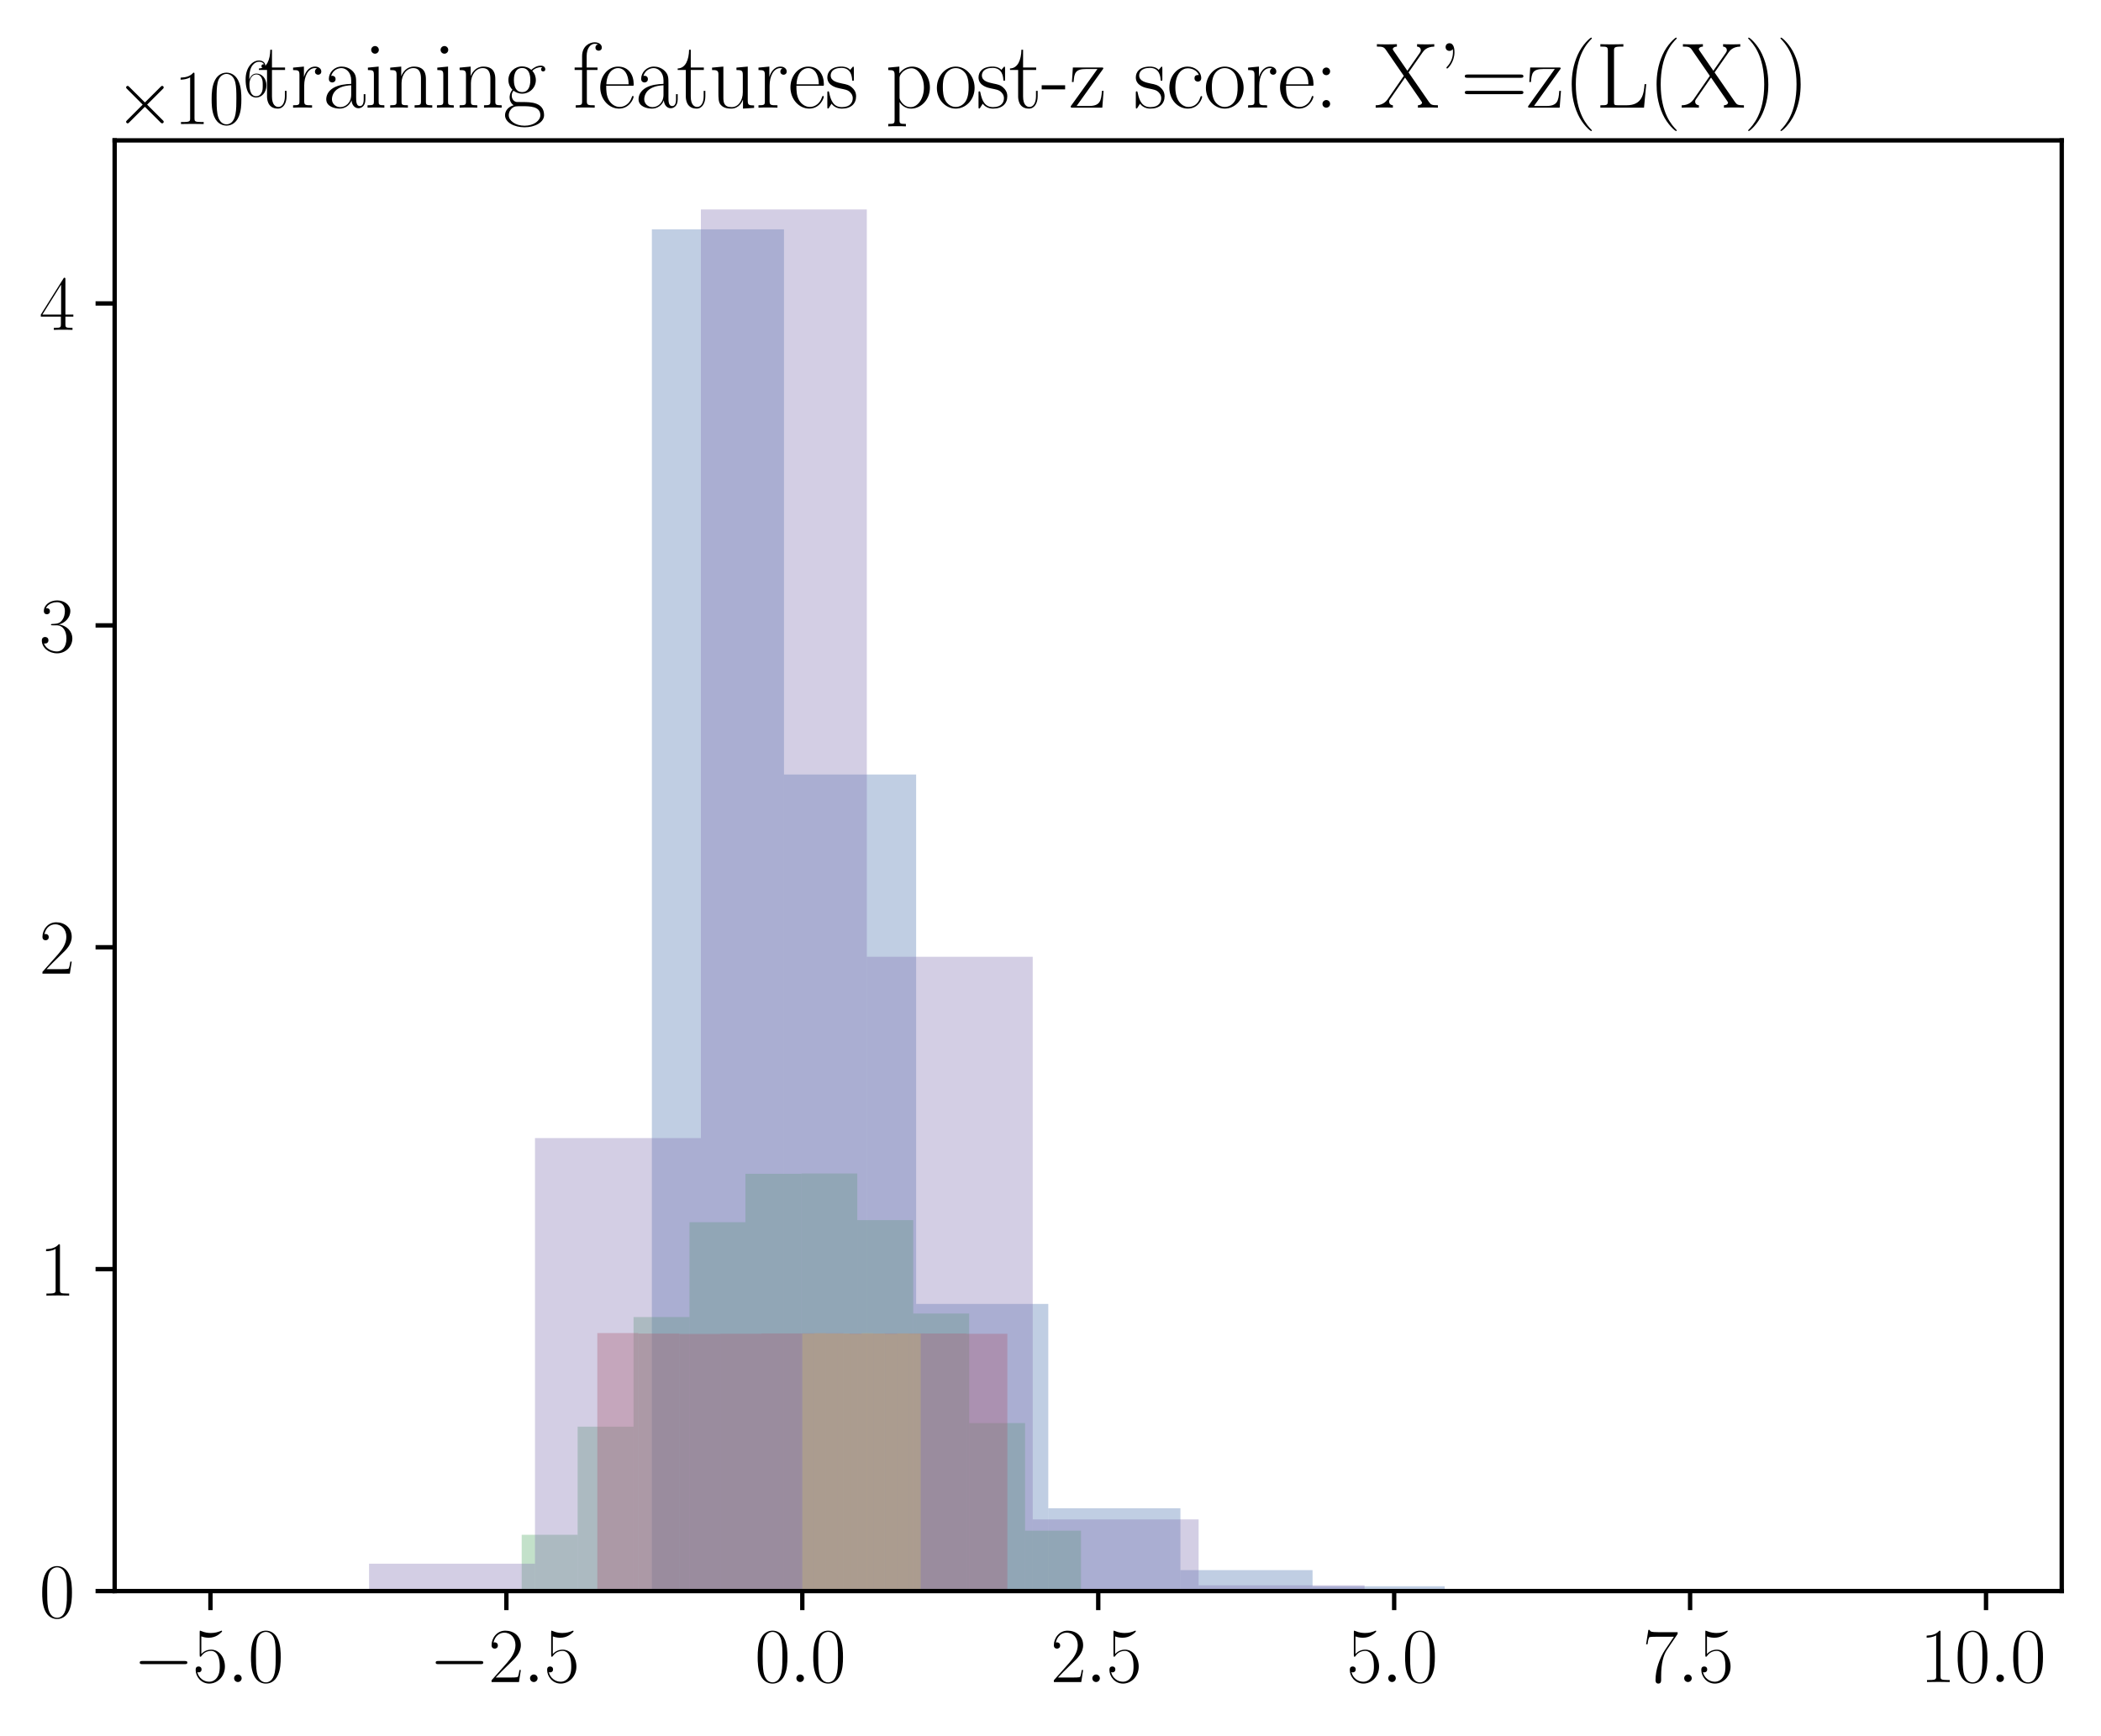 <?xml version="1.0" encoding="utf-8" standalone="no"?>
<!DOCTYPE svg PUBLIC "-//W3C//DTD SVG 1.1//EN"
  "http://www.w3.org/Graphics/SVG/1.1/DTD/svg11.dtd">
<svg xmlns:xlink="http://www.w3.org/1999/xlink" width="385.348pt" height="318.463pt" viewBox="0 0 385.348 318.463" xmlns="http://www.w3.org/2000/svg" version="1.1">
 <defs>
  <style type="text/css">*{stroke-linejoin: round; stroke-linecap: butt}</style>
 </defs>
 <g id="figure_1">
  <g id="patch_1">
   <path d="M 0 318.463 
L 385.348 318.463 
L 385.348 0 
L 0 0 
z
" style="fill: #ffffff"/>
  </g>
  <g id="axes_1">
   <g id="patch_2">
    <path d="M 21.028 291.865 
L 378.148 291.865 
L 378.148 25.753 
L 21.028 25.753 
z
" style="fill: #ffffff"/>
   </g>
   <g id="patch_3">
    <path d="M 119.56 291.865 
L 143.795 291.865 
L 143.795 42.072 
L 119.56 42.072 
z
" clip-path="url(#p5a59cc4b74)" style="fill: #4c72b0; opacity: 0.35"/>
   </g>
   <g id="patch_4">
    <path d="M 143.795 291.865 
L 168.031 291.865 
L 168.031 142.072 
L 143.795 142.072 
z
" clip-path="url(#p5a59cc4b74)" style="fill: #4c72b0; opacity: 0.35"/>
   </g>
   <g id="patch_5">
    <path d="M 168.031 291.865 
L 192.267 291.865 
L 192.267 239.193 
L 168.031 239.193 
z
" clip-path="url(#p5a59cc4b74)" style="fill: #4c72b0; opacity: 0.35"/>
   </g>
   <g id="patch_6">
    <path d="M 192.267 291.865 
L 216.502 291.865 
L 216.502 276.684 
L 192.267 276.684 
z
" clip-path="url(#p5a59cc4b74)" style="fill: #4c72b0; opacity: 0.35"/>
   </g>
   <g id="patch_7">
    <path d="M 216.502 291.865 
L 240.738 291.865 
L 240.738 288.029 
L 216.502 288.029 
z
" clip-path="url(#p5a59cc4b74)" style="fill: #4c72b0; opacity: 0.35"/>
   </g>
   <g id="patch_8">
    <path d="M 240.738 291.865 
L 264.973 291.865 
L 264.973 290.988 
L 240.738 290.988 
z
" clip-path="url(#p5a59cc4b74)" style="fill: #4c72b0; opacity: 0.35"/>
   </g>
   <g id="patch_9">
    <path d="M 264.973 291.865 
L 289.209 291.865 
L 289.209 291.67 
L 264.973 291.67 
z
" clip-path="url(#p5a59cc4b74)" style="fill: #4c72b0; opacity: 0.35"/>
   </g>
   <g id="patch_10">
    <path d="M 289.209 291.865 
L 313.445 291.865 
L 313.445 291.827 
L 289.209 291.827 
z
" clip-path="url(#p5a59cc4b74)" style="fill: #4c72b0; opacity: 0.35"/>
   </g>
   <g id="patch_11">
    <path d="M 313.445 291.865 
L 337.68 291.865 
L 337.68 291.858 
L 313.445 291.858 
z
" clip-path="url(#p5a59cc4b74)" style="fill: #4c72b0; opacity: 0.35"/>
   </g>
   <g id="patch_12">
    <path d="M 337.68 291.865 
L 361.916 291.865 
L 361.916 291.864 
L 337.68 291.864 
z
" clip-path="url(#p5a59cc4b74)" style="fill: #4c72b0; opacity: 0.35"/>
   </g>
   <g id="patch_13">
    <path d="M 95.685 291.865 
L 105.943 291.865 
L 105.943 281.54 
L 95.685 281.54 
z
" clip-path="url(#p5a59cc4b74)" style="fill: #55a868; opacity: 0.35"/>
   </g>
   <g id="patch_14">
    <path d="M 105.943 291.865 
L 116.202 291.865 
L 116.202 261.707 
L 105.943 261.707 
z
" clip-path="url(#p5a59cc4b74)" style="fill: #55a868; opacity: 0.35"/>
   </g>
   <g id="patch_15">
    <path d="M 116.202 291.865 
L 126.461 291.865 
L 126.461 241.597 
L 116.202 241.597 
z
" clip-path="url(#p5a59cc4b74)" style="fill: #55a868; opacity: 0.35"/>
   </g>
   <g id="patch_16">
    <path d="M 126.461 291.865 
L 136.719 291.865 
L 136.719 224.205 
L 126.461 224.205 
z
" clip-path="url(#p5a59cc4b74)" style="fill: #55a868; opacity: 0.35"/>
   </g>
   <g id="patch_17">
    <path d="M 136.719 291.865 
L 146.978 291.865 
L 146.978 215.318 
L 136.719 215.318 
z
" clip-path="url(#p5a59cc4b74)" style="fill: #55a868; opacity: 0.35"/>
   </g>
   <g id="patch_18">
    <path d="M 146.978 291.865 
L 157.236 291.865 
L 157.236 215.27 
L 146.978 215.27 
z
" clip-path="url(#p5a59cc4b74)" style="fill: #55a868; opacity: 0.35"/>
   </g>
   <g id="patch_19">
    <path d="M 157.236 291.865 
L 167.495 291.865 
L 167.495 223.821 
L 157.236 223.821 
z
" clip-path="url(#p5a59cc4b74)" style="fill: #55a868; opacity: 0.35"/>
   </g>
   <g id="patch_20">
    <path d="M 167.495 291.865 
L 177.753 291.865 
L 177.753 240.954 
L 167.495 240.954 
z
" clip-path="url(#p5a59cc4b74)" style="fill: #55a868; opacity: 0.35"/>
   </g>
   <g id="patch_21">
    <path d="M 177.753 291.865 
L 188.012 291.865 
L 188.012 261.052 
L 177.753 261.052 
z
" clip-path="url(#p5a59cc4b74)" style="fill: #55a868; opacity: 0.35"/>
   </g>
   <g id="patch_22">
    <path d="M 188.012 291.865 
L 198.27 291.865 
L 198.27 280.792 
L 188.012 280.792 
z
" clip-path="url(#p5a59cc4b74)" style="fill: #55a868; opacity: 0.35"/>
   </g>
   <g id="patch_23">
    <path d="M 109.554 291.865 
L 117.074 291.865 
L 117.074 244.539 
L 109.554 244.539 
z
" clip-path="url(#p5a59cc4b74)" style="fill: #c44e52; opacity: 0.35"/>
   </g>
   <g id="patch_24">
    <path d="M 117.074 291.865 
L 124.595 291.865 
L 124.595 244.629 
L 117.074 244.629 
z
" clip-path="url(#p5a59cc4b74)" style="fill: #c44e52; opacity: 0.35"/>
   </g>
   <g id="patch_25">
    <path d="M 124.595 291.865 
L 132.116 291.865 
L 132.116 244.698 
L 124.595 244.698 
z
" clip-path="url(#p5a59cc4b74)" style="fill: #c44e52; opacity: 0.35"/>
   </g>
   <g id="patch_26">
    <path d="M 132.116 291.865 
L 139.637 291.865 
L 139.637 244.658 
L 132.116 244.658 
z
" clip-path="url(#p5a59cc4b74)" style="fill: #c44e52; opacity: 0.35"/>
   </g>
   <g id="patch_27">
    <path d="M 139.637 291.865 
L 147.157 291.865 
L 147.157 244.61 
L 139.637 244.61 
z
" clip-path="url(#p5a59cc4b74)" style="fill: #c44e52; opacity: 0.35"/>
   </g>
   <g id="patch_28">
    <path d="M 147.157 291.865 
L 154.678 291.865 
L 154.678 244.591 
L 147.157 244.591 
z
" clip-path="url(#p5a59cc4b74)" style="fill: #c44e52; opacity: 0.35"/>
   </g>
   <g id="patch_29">
    <path d="M 154.678 291.865 
L 162.199 291.865 
L 162.199 244.626 
L 154.678 244.626 
z
" clip-path="url(#p5a59cc4b74)" style="fill: #c44e52; opacity: 0.35"/>
   </g>
   <g id="patch_30">
    <path d="M 162.199 291.865 
L 169.719 291.865 
L 169.719 244.613 
L 162.199 244.613 
z
" clip-path="url(#p5a59cc4b74)" style="fill: #c44e52; opacity: 0.35"/>
   </g>
   <g id="patch_31">
    <path d="M 169.719 291.865 
L 177.24 291.865 
L 177.24 244.622 
L 169.719 244.622 
z
" clip-path="url(#p5a59cc4b74)" style="fill: #c44e52; opacity: 0.35"/>
   </g>
   <g id="patch_32">
    <path d="M 177.24 291.865 
L 184.761 291.865 
L 184.761 244.67 
L 177.24 244.67 
z
" clip-path="url(#p5a59cc4b74)" style="fill: #c44e52; opacity: 0.35"/>
   </g>
   <g id="patch_33">
    <path d="M 37.261 291.865 
L 67.692 291.865 
L 67.692 291.702 
L 37.261 291.702 
z
" clip-path="url(#p5a59cc4b74)" style="fill: #8172b2; opacity: 0.35"/>
   </g>
   <g id="patch_34">
    <path d="M 67.692 291.865 
L 98.122 291.865 
L 98.122 286.842 
L 67.692 286.842 
z
" clip-path="url(#p5a59cc4b74)" style="fill: #8172b2; opacity: 0.35"/>
   </g>
   <g id="patch_35">
    <path d="M 98.122 291.865 
L 128.552 291.865 
L 128.552 208.77 
L 98.122 208.77 
z
" clip-path="url(#p5a59cc4b74)" style="fill: #8172b2; opacity: 0.35"/>
   </g>
   <g id="patch_36">
    <path d="M 128.552 291.865 
L 158.983 291.865 
L 158.983 38.425 
L 128.552 38.425 
z
" clip-path="url(#p5a59cc4b74)" style="fill: #8172b2; opacity: 0.35"/>
   </g>
   <g id="patch_37">
    <path d="M 158.983 291.865 
L 189.413 291.865 
L 189.413 175.512 
L 158.983 175.512 
z
" clip-path="url(#p5a59cc4b74)" style="fill: #8172b2; opacity: 0.35"/>
   </g>
   <g id="patch_38">
    <path d="M 189.413 291.865 
L 219.843 291.865 
L 219.843 278.718 
L 189.413 278.718 
z
" clip-path="url(#p5a59cc4b74)" style="fill: #8172b2; opacity: 0.35"/>
   </g>
   <g id="patch_39">
    <path d="M 219.843 291.865 
L 250.274 291.865 
L 250.274 290.805 
L 219.843 290.805 
z
" clip-path="url(#p5a59cc4b74)" style="fill: #8172b2; opacity: 0.35"/>
   </g>
   <g id="patch_40">
    <path d="M 250.274 291.865 
L 280.704 291.865 
L 280.704 291.765 
L 250.274 291.765 
z
" clip-path="url(#p5a59cc4b74)" style="fill: #8172b2; opacity: 0.35"/>
   </g>
   <g id="patch_41">
    <path d="M 280.704 291.865 
L 311.134 291.865 
L 311.134 291.855 
L 280.704 291.855 
z
" clip-path="url(#p5a59cc4b74)" style="fill: #8172b2; opacity: 0.35"/>
   </g>
   <g id="patch_42">
    <path d="M 311.134 291.865 
L 341.565 291.865 
L 341.565 291.863 
L 311.134 291.863 
z
" clip-path="url(#p5a59cc4b74)" style="fill: #8172b2; opacity: 0.35"/>
   </g>
   <g id="patch_43">
    <path d="M 147.153 291.865 
L 149.324 291.865 
L 149.324 244.647 
L 147.153 244.647 
z
" clip-path="url(#p5a59cc4b74)" style="fill: #ccb974; opacity: 0.35"/>
   </g>
   <g id="patch_44">
    <path d="M 149.324 291.865 
L 151.495 291.865 
L 151.495 244.562 
L 149.324 244.562 
z
" clip-path="url(#p5a59cc4b74)" style="fill: #ccb974; opacity: 0.35"/>
   </g>
   <g id="patch_45">
    <path d="M 151.495 291.865 
L 153.666 291.865 
L 153.666 244.612 
L 151.495 244.612 
z
" clip-path="url(#p5a59cc4b74)" style="fill: #ccb974; opacity: 0.35"/>
   </g>
   <g id="patch_46">
    <path d="M 153.666 291.865 
L 155.837 291.865 
L 155.837 244.613 
L 153.666 244.613 
z
" clip-path="url(#p5a59cc4b74)" style="fill: #ccb974; opacity: 0.35"/>
   </g>
   <g id="patch_47">
    <path d="M 155.837 291.865 
L 158.008 291.865 
L 158.008 244.688 
L 155.837 244.688 
z
" clip-path="url(#p5a59cc4b74)" style="fill: #ccb974; opacity: 0.35"/>
   </g>
   <g id="patch_48">
    <path d="M 158.008 291.865 
L 160.179 291.865 
L 160.179 244.559 
L 158.008 244.559 
z
" clip-path="url(#p5a59cc4b74)" style="fill: #ccb974; opacity: 0.35"/>
   </g>
   <g id="patch_49">
    <path d="M 160.179 291.865 
L 162.35 291.865 
L 162.35 244.625 
L 160.179 244.625 
z
" clip-path="url(#p5a59cc4b74)" style="fill: #ccb974; opacity: 0.35"/>
   </g>
   <g id="patch_50">
    <path d="M 162.35 291.865 
L 164.521 291.865 
L 164.521 244.692 
L 162.35 244.692 
z
" clip-path="url(#p5a59cc4b74)" style="fill: #ccb974; opacity: 0.35"/>
   </g>
   <g id="patch_51">
    <path d="M 164.521 291.865 
L 166.692 291.865 
L 166.692 244.609 
L 164.521 244.609 
z
" clip-path="url(#p5a59cc4b74)" style="fill: #ccb974; opacity: 0.35"/>
   </g>
   <g id="patch_52">
    <path d="M 166.692 291.865 
L 168.863 291.865 
L 168.863 244.649 
L 166.692 244.649 
z
" clip-path="url(#p5a59cc4b74)" style="fill: #ccb974; opacity: 0.35"/>
   </g>
   <g id="matplotlib.axis_1">
    <g id="xtick_1">
     <g id="line2d_1">
      <defs>
       <path id="ma5ed106269" d="M 0 0 
L 0 3.5 
" style="stroke: #000000; stroke-width: 0.8"/>
      </defs>
      <g>
       <use xlink:href="#ma5ed106269" x="38.599" y="291.865" style="stroke: #000000; stroke-width: 0.8"/>
      </g>
     </g>
     <g id="text_1">
      <!-- $\mathdefault{−5.0}$ -->
      <g transform="translate(24.449 308.551)scale(0.14 -0.14)">
       <defs>
        <path id="CMSY10-0" d="M 4218 1472 
C 4326 1472 4442 1472 4442 1600 
C 4442 1728 4326 1728 4218 1728 
L 755 1728 
C 646 1728 531 1728 531 1600 
C 531 1472 646 1472 755 1472 
L 4218 1472 
z
" transform="scale(0.016)"/>
        <path id="CMR17-35" d="M 730 3750 
C 794 3724 1056 3641 1325 3641 
C 1920 3641 2246 3961 2432 4140 
C 2432 4191 2432 4224 2394 4224 
C 2387 4224 2374 4224 2323 4198 
C 2099 4102 1837 4032 1517 4032 
C 1325 4032 1037 4055 723 4191 
C 653 4224 640 4224 634 4224 
C 602 4224 595 4217 595 4090 
L 595 2231 
C 595 2113 595 2080 659 2080 
C 691 2080 704 2093 736 2139 
C 941 2435 1222 2560 1542 2560 
C 1766 2560 2246 2415 2246 1293 
C 2246 1087 2246 716 2054 422 
C 1894 159 1645 25 1370 25 
C 947 25 518 319 403 812 
C 429 806 480 793 506 793 
C 589 793 749 838 749 1036 
C 749 1209 627 1280 506 1280 
C 358 1280 262 1190 262 1011 
C 262 454 704 -128 1382 -128 
C 2042 -128 2669 441 2669 1267 
C 2669 2054 2170 2662 1549 2662 
C 1222 2662 947 2540 730 2304 
L 730 3750 
z
" transform="scale(0.016)"/>
        <path id="CMMI12-3a" d="M 1178 307 
C 1178 492 1024 620 870 620 
C 685 620 557 467 557 313 
C 557 128 710 0 864 0 
C 1050 0 1178 153 1178 307 
z
" transform="scale(0.016)"/>
        <path id="CMR17-30" d="M 2688 2038 
C 2688 2430 2682 3099 2413 3613 
C 2176 4063 1798 4224 1466 4224 
C 1158 4224 768 4082 525 3620 
C 269 3137 243 2539 243 2038 
C 243 1671 250 1112 448 623 
C 723 -39 1216 -128 1466 -128 
C 1760 -128 2208 -7 2470 604 
C 2662 1048 2688 1568 2688 2038 
z
M 1466 -26 
C 1056 -26 813 328 723 816 
C 653 1196 653 1749 653 2109 
C 653 2604 653 3015 736 3407 
C 858 3954 1216 4121 1466 4121 
C 1728 4121 2067 3947 2189 3420 
C 2272 3054 2278 2623 2278 2109 
C 2278 1691 2278 1176 2202 797 
C 2067 96 1690 -26 1466 -26 
z
" transform="scale(0.016)"/>
       </defs>
       <use xlink:href="#CMSY10-0" transform="scale(0.996)"/>
       <use xlink:href="#CMR17-35" transform="translate(77.487 0)scale(0.996)"/>
       <use xlink:href="#CMMI12-3a" transform="translate(123.178 0)scale(0.996)"/>
       <use xlink:href="#CMR17-30" transform="translate(150.275 0)scale(0.996)"/>
      </g>
     </g>
    </g>
    <g id="xtick_2">
     <g id="line2d_2">
      <g>
       <use xlink:href="#ma5ed106269" x="92.876" y="291.865" style="stroke: #000000; stroke-width: 0.8"/>
      </g>
     </g>
     <g id="text_2">
      <!-- $\mathdefault{−2.5}$ -->
      <g transform="translate(78.726 308.551)scale(0.14 -0.14)">
       <defs>
        <path id="CMR17-32" d="M 2669 990 
L 2554 990 
C 2490 537 2438 460 2413 422 
C 2381 371 1920 371 1830 371 
L 602 371 
C 832 620 1280 1073 1824 1596 
C 2214 1966 2669 2400 2669 3033 
C 2669 3788 2067 4224 1395 4224 
C 691 4224 262 3603 262 3027 
C 262 2777 448 2745 525 2745 
C 589 2745 781 2783 781 3007 
C 781 3206 614 3264 525 3264 
C 486 3264 448 3257 422 3244 
C 544 3788 915 4057 1306 4057 
C 1862 4057 2227 3616 2227 3033 
C 2227 2477 1901 1998 1536 1583 
L 262 147 
L 262 0 
L 2515 0 
L 2669 990 
z
" transform="scale(0.016)"/>
       </defs>
       <use xlink:href="#CMSY10-0" transform="scale(0.996)"/>
       <use xlink:href="#CMR17-32" transform="translate(77.487 0)scale(0.996)"/>
       <use xlink:href="#CMMI12-3a" transform="translate(123.178 0)scale(0.996)"/>
       <use xlink:href="#CMR17-35" transform="translate(150.275 0)scale(0.996)"/>
      </g>
     </g>
    </g>
    <g id="xtick_3">
     <g id="line2d_3">
      <g>
       <use xlink:href="#ma5ed106269" x="147.153" y="291.865" style="stroke: #000000; stroke-width: 0.8"/>
      </g>
     </g>
     <g id="text_3">
      <!-- $\mathdefault{0.0}$ -->
      <g transform="translate(138.427 308.551)scale(0.14 -0.14)">
       <use xlink:href="#CMR17-30" transform="scale(0.996)"/>
       <use xlink:href="#CMMI12-3a" transform="translate(45.69 0)scale(0.996)"/>
       <use xlink:href="#CMR17-30" transform="translate(72.788 0)scale(0.996)"/>
      </g>
     </g>
    </g>
    <g id="xtick_4">
     <g id="line2d_4">
      <g>
       <use xlink:href="#ma5ed106269" x="201.43" y="291.865" style="stroke: #000000; stroke-width: 0.8"/>
      </g>
     </g>
     <g id="text_4">
      <!-- $\mathdefault{2.5}$ -->
      <g transform="translate(192.704 308.551)scale(0.14 -0.14)">
       <use xlink:href="#CMR17-32" transform="scale(0.996)"/>
       <use xlink:href="#CMMI12-3a" transform="translate(45.69 0)scale(0.996)"/>
       <use xlink:href="#CMR17-35" transform="translate(72.788 0)scale(0.996)"/>
      </g>
     </g>
    </g>
    <g id="xtick_5">
     <g id="line2d_5">
      <g>
       <use xlink:href="#ma5ed106269" x="255.707" y="291.865" style="stroke: #000000; stroke-width: 0.8"/>
      </g>
     </g>
     <g id="text_5">
      <!-- $\mathdefault{5.0}$ -->
      <g transform="translate(246.982 308.551)scale(0.14 -0.14)">
       <use xlink:href="#CMR17-35" transform="scale(0.996)"/>
       <use xlink:href="#CMMI12-3a" transform="translate(45.69 0)scale(0.996)"/>
       <use xlink:href="#CMR17-30" transform="translate(72.788 0)scale(0.996)"/>
      </g>
     </g>
    </g>
    <g id="xtick_6">
     <g id="line2d_6">
      <g>
       <use xlink:href="#ma5ed106269" x="309.984" y="291.865" style="stroke: #000000; stroke-width: 0.8"/>
      </g>
     </g>
     <g id="text_6">
      <!-- $\mathdefault{7.5}$ -->
      <g transform="translate(301.259 308.551)scale(0.14 -0.14)">
       <defs>
        <path id="CMR17-37" d="M 2886 3955 
L 2886 4096 
L 1382 4096 
C 634 4096 621 4166 595 4288 
L 480 4288 
L 294 3104 
L 410 3104 
C 429 3226 474 3552 550 3673 
C 589 3724 1062 3724 1171 3724 
L 2579 3724 
L 1869 2670 
C 1395 1961 1069 1003 1069 166 
C 1069 89 1069 -128 1299 -128 
C 1530 -128 1530 89 1530 172 
L 1530 466 
C 1530 1514 1709 2204 2003 2644 
L 2886 3955 
z
" transform="scale(0.016)"/>
       </defs>
       <use xlink:href="#CMR17-37" transform="scale(0.996)"/>
       <use xlink:href="#CMMI12-3a" transform="translate(45.69 0)scale(0.996)"/>
       <use xlink:href="#CMR17-35" transform="translate(72.788 0)scale(0.996)"/>
      </g>
     </g>
    </g>
    <g id="xtick_7">
     <g id="line2d_7">
      <g>
       <use xlink:href="#ma5ed106269" x="364.261" y="291.865" style="stroke: #000000; stroke-width: 0.8"/>
      </g>
     </g>
     <g id="text_7">
      <!-- $\mathdefault{10.0}$ -->
      <g transform="translate(352.121 308.551)scale(0.14 -0.14)">
       <defs>
        <path id="CMR17-31" d="M 1702 4083 
C 1702 4217 1696 4224 1606 4224 
C 1357 3927 979 3833 621 3820 
C 602 3820 570 3820 563 3808 
C 557 3795 557 3782 557 3648 
C 755 3648 1088 3686 1344 3839 
L 1344 467 
C 1344 243 1331 166 781 166 
L 589 166 
L 589 0 
C 896 6 1216 12 1523 12 
C 1830 12 2150 6 2458 0 
L 2458 166 
L 2266 166 
C 1715 166 1702 236 1702 467 
L 1702 4083 
z
" transform="scale(0.016)"/>
       </defs>
       <use xlink:href="#CMR17-31" transform="scale(0.996)"/>
       <use xlink:href="#CMR17-30" transform="translate(45.69 0)scale(0.996)"/>
       <use xlink:href="#CMMI12-3a" transform="translate(91.381 0)scale(0.996)"/>
       <use xlink:href="#CMR17-30" transform="translate(118.478 0)scale(0.996)"/>
      </g>
     </g>
    </g>
   </g>
   <g id="matplotlib.axis_2">
    <g id="ytick_1">
     <g id="line2d_8">
      <defs>
       <path id="m627c838988" d="M 0 0 
L -3.5 0 
" style="stroke: #000000; stroke-width: 0.8"/>
      </defs>
      <g>
       <use xlink:href="#m627c838988" x="21.028" y="291.865" style="stroke: #000000; stroke-width: 0.8"/>
      </g>
     </g>
     <g id="text_8">
      <!-- $\mathdefault{0}$ -->
      <g transform="translate(7.2 296.708)scale(0.14 -0.14)">
       <use xlink:href="#CMR17-30" transform="scale(0.996)"/>
      </g>
     </g>
    </g>
    <g id="ytick_2">
     <g id="line2d_9">
      <g>
       <use xlink:href="#m627c838988" x="21.028" y="232.816" style="stroke: #000000; stroke-width: 0.8"/>
      </g>
     </g>
     <g id="text_9">
      <!-- $\mathdefault{1}$ -->
      <g transform="translate(7.2 237.659)scale(0.14 -0.14)">
       <use xlink:href="#CMR17-31" transform="scale(0.996)"/>
      </g>
     </g>
    </g>
    <g id="ytick_3">
     <g id="line2d_10">
      <g>
       <use xlink:href="#m627c838988" x="21.028" y="173.767" style="stroke: #000000; stroke-width: 0.8"/>
      </g>
     </g>
     <g id="text_10">
      <!-- $\mathdefault{2}$ -->
      <g transform="translate(7.2 178.61)scale(0.14 -0.14)">
       <use xlink:href="#CMR17-32" transform="scale(0.996)"/>
      </g>
     </g>
    </g>
    <g id="ytick_4">
     <g id="line2d_11">
      <g>
       <use xlink:href="#m627c838988" x="21.028" y="114.718" style="stroke: #000000; stroke-width: 0.8"/>
      </g>
     </g>
     <g id="text_11">
      <!-- $\mathdefault{3}$ -->
      <g transform="translate(7.2 119.561)scale(0.14 -0.14)">
       <defs>
        <path id="CMR17-33" d="M 1414 2176 
C 1984 2176 2234 1673 2234 1094 
C 2234 322 1824 25 1453 25 
C 1114 25 563 193 390 691 
C 422 678 454 678 486 678 
C 640 678 755 780 755 947 
C 755 1132 614 1216 486 1216 
C 378 1216 211 1164 211 927 
C 211 335 787 -128 1466 -128 
C 2176 -128 2720 432 2720 1087 
C 2720 1718 2208 2176 1600 2246 
C 2086 2347 2554 2776 2554 3353 
C 2554 3856 2048 4224 1472 4224 
C 890 4224 378 3862 378 3347 
C 378 3123 544 3084 627 3084 
C 762 3084 877 3167 877 3334 
C 877 3500 762 3584 627 3584 
C 602 3584 570 3584 544 3571 
C 730 3999 1235 4076 1459 4076 
C 1683 4076 2106 3966 2106 3347 
C 2106 3167 2080 2851 1862 2574 
C 1670 2329 1453 2316 1242 2297 
C 1210 2297 1062 2284 1037 2284 
C 992 2278 966 2272 966 2227 
C 966 2182 973 2176 1101 2176 
L 1414 2176 
z
" transform="scale(0.016)"/>
       </defs>
       <use xlink:href="#CMR17-33" transform="scale(0.996)"/>
      </g>
     </g>
    </g>
    <g id="ytick_5">
     <g id="line2d_12">
      <g>
       <use xlink:href="#m627c838988" x="21.028" y="55.669" style="stroke: #000000; stroke-width: 0.8"/>
      </g>
     </g>
     <g id="text_12">
      <!-- $\mathdefault{4}$ -->
      <g transform="translate(7.2 60.512)scale(0.14 -0.14)">
       <defs>
        <path id="CMR17-34" d="M 2150 4147 
C 2150 4281 2144 4288 2029 4288 
L 128 1254 
L 128 1088 
L 1779 1088 
L 1779 460 
C 1779 230 1766 166 1318 166 
L 1197 166 
L 1197 0 
C 1402 12 1747 12 1965 12 
C 2182 12 2528 12 2733 0 
L 2733 166 
L 2611 166 
C 2163 166 2150 230 2150 460 
L 2150 1088 
L 2803 1088 
L 2803 1254 
L 2150 1254 
L 2150 4147 
z
M 1798 3723 
L 1798 1254 
L 256 1254 
L 1798 3723 
z
" transform="scale(0.016)"/>
       </defs>
       <use xlink:href="#CMR17-34" transform="scale(0.996)"/>
      </g>
     </g>
    </g>
    <g id="text_13">
     <!-- $\times\mathdefault{10^{6}}\mathdefault{}$ -->
     <g transform="translate(21.028 22.753)scale(0.14 -0.14)">
      <defs>
       <path id="CMSY10-2" d="M 2490 1775 
L 1210 3046 
C 1133 3123 1120 3136 1069 3136 
C 1005 3136 941 3078 941 3008 
C 941 2963 954 2950 1024 2880 
L 2304 1596 
L 1024 313 
C 954 243 941 230 941 185 
C 941 115 1005 57 1069 57 
C 1120 57 1133 70 1210 147 
L 2483 1418 
L 3808 95 
C 3821 89 3866 57 3904 57 
C 3981 57 4032 115 4032 185 
C 4032 198 4032 223 4013 255 
C 4006 268 2989 1271 2669 1596 
L 3840 2765 
C 3872 2803 3968 2886 4000 2925 
C 4006 2937 4032 2963 4032 3008 
C 4032 3078 3981 3136 3904 3136 
C 3853 3136 3827 3110 3757 3040 
L 2490 1775 
z
" transform="scale(0.016)"/>
       <path id="CMR17-36" d="M 678 2198 
C 678 3712 1395 4076 1811 4076 
C 1946 4076 2272 4049 2400 3782 
C 2298 3782 2106 3782 2106 3558 
C 2106 3385 2246 3328 2336 3328 
C 2394 3328 2566 3353 2566 3571 
C 2566 3987 2246 4224 1805 4224 
C 1043 4224 243 3411 243 2011 
C 243 257 966 -128 1478 -128 
C 2099 -128 2688 431 2688 1295 
C 2688 2101 2170 2688 1517 2688 
C 1126 2688 838 2430 678 1979 
L 678 2198 
z
M 1478 25 
C 691 25 691 1212 691 1450 
C 691 1914 909 2585 1504 2585 
C 1613 2585 1926 2585 2138 2140 
C 2253 1889 2253 1624 2253 1302 
C 2253 954 2253 696 2118 438 
C 1978 173 1773 25 1478 25 
z
" transform="scale(0.016)"/>
      </defs>
      <use xlink:href="#CMSY10-2" transform="scale(0.996)"/>
      <use xlink:href="#CMR17-31" transform="translate(77.487 0)scale(0.996)"/>
      <use xlink:href="#CMR17-30" transform="translate(123.178 0)scale(0.996)"/>
      <use xlink:href="#CMR17-36" transform="translate(168.868 36.154)scale(0.697)"/>
     </g>
    </g>
   </g>
   <g id="patch_53">
    <path d="M 21.028 291.865 
L 21.028 25.753 
" style="fill: none; stroke: #000000; stroke-width: 0.8; stroke-linejoin: miter; stroke-linecap: square"/>
   </g>
   <g id="patch_54">
    <path d="M 378.148 291.865 
L 378.148 25.753 
" style="fill: none; stroke: #000000; stroke-width: 0.8; stroke-linejoin: miter; stroke-linecap: square"/>
   </g>
   <g id="patch_55">
    <path d="M 21.028 291.865 
L 378.148 291.865 
" style="fill: none; stroke: #000000; stroke-width: 0.8; stroke-linejoin: miter; stroke-linecap: square"/>
   </g>
   <g id="patch_56">
    <path d="M 21.028 25.753 
L 378.148 25.753 
" style="fill: none; stroke: #000000; stroke-width: 0.8; stroke-linejoin: miter; stroke-linecap: square"/>
   </g>
   <g id="text_14">
    <!-- training features post-z score: X'=z(L(X)) -->
    <g transform="translate(47.298 19.753)scale(0.168 -0.168)">
     <defs>
      <path id="CMR17-74" d="M 966 2585 
L 1862 2585 
L 1862 2752 
L 966 2752 
L 966 3968 
L 851 3968 
C 838 3292 614 2700 70 2687 
L 70 2585 
L 627 2585 
L 627 778 
C 627 655 627 -64 1370 -64 
C 1747 -64 1965 308 1965 784 
L 1965 1151 
L 1850 1151 
L 1850 790 
C 1850 347 1677 51 1408 51 
C 1222 51 966 179 966 765 
L 966 2585 
z
" transform="scale(0.016)"/>
      <path id="CMR17-72" d="M 960 1517 
C 960 2134 1222 2713 1702 2713 
C 1747 2713 1792 2707 1837 2687 
C 1837 2687 1696 2642 1696 2475 
C 1696 2321 1818 2257 1914 2257 
C 1990 2257 2131 2302 2131 2482 
C 2131 2687 1926 2816 1709 2816 
C 1222 2816 1011 2340 947 2115 
L 941 2115 
L 941 2816 
L 198 2745 
L 198 2578 
C 576 2578 634 2540 634 2231 
L 634 443 
C 634 198 608 166 198 166 
L 198 0 
C 352 12 646 12 813 12 
C 998 12 1325 12 1498 0 
L 1498 166 
C 1037 166 960 166 960 455 
L 960 1517 
z
" transform="scale(0.016)"/>
      <path id="CMR17-61" d="M 2304 1656 
C 2304 2048 2304 2275 2035 2534 
C 1798 2751 1523 2816 1306 2816 
C 800 2816 435 2408 435 1977 
C 435 1740 627 1728 666 1728 
C 749 1728 896 1779 896 1958 
C 896 2118 774 2188 666 2188 
C 640 2188 608 2182 589 2176 
C 723 2594 1069 2713 1293 2713 
C 1613 2713 1965 2421 1965 1875 
L 1965 1632 
C 1587 1619 1133 1568 774 1373 
C 371 1147 256 822 256 576 
C 256 77 832 -64 1171 -64 
C 1523 -64 1850 135 1990 505 
C 2003 219 2182 -39 2464 -39 
C 2598 -39 2938 51 2938 563 
L 2938 926 
L 2822 926 
L 2822 557 
C 2822 161 2650 109 2566 109 
C 2304 109 2304 446 2304 732 
L 2304 1656 
z
M 1965 887 
C 1965 323 1568 38 1216 38 
C 896 38 646 278 646 576 
C 646 771 730 1114 1101 1322 
C 1408 1497 1760 1523 1965 1536 
L 1965 887 
z
" transform="scale(0.016)"/>
      <path id="CMR17-69" d="M 992 3961 
C 992 4102 877 4224 730 4224 
C 589 4224 467 4108 467 3961 
C 467 3820 582 3699 730 3699 
C 870 3699 992 3814 992 3961 
z
M 243 2745 
L 243 2579 
C 602 2579 653 2540 653 2231 
L 653 443 
C 653 198 627 166 218 166 
L 218 0 
C 371 12 646 12 806 12 
C 960 12 1222 12 1370 0 
L 1370 166 
C 992 166 979 205 979 436 
L 979 2816 
L 243 2745 
z
" transform="scale(0.016)"/>
      <path id="CMR17-6e" d="M 2656 1954 
C 2656 2282 2592 2816 1837 2816 
C 1331 2816 1069 2424 973 2166 
L 966 2166 
L 966 2816 
L 211 2745 
L 211 2578 
C 589 2578 646 2540 646 2231 
L 646 443 
C 646 198 621 166 211 166 
L 211 0 
C 365 12 646 12 813 12 
C 979 12 1267 12 1421 0 
L 1421 166 
C 1011 166 986 192 986 443 
L 986 1678 
C 986 2269 1344 2713 1792 2713 
C 2266 2713 2317 2289 2317 1980 
L 2317 443 
C 2317 198 2291 166 1882 166 
L 1882 0 
C 2035 12 2317 12 2483 12 
C 2650 12 2938 12 3091 0 
L 3091 166 
C 2682 166 2656 192 2656 443 
L 2656 1954 
z
" transform="scale(0.016)"/>
      <path id="CMR17-67" d="M 710 1165 
C 832 1068 1043 960 1299 960 
C 1805 960 2240 1359 2240 1895 
C 2240 2063 2189 2321 1997 2521 
C 2176 2713 2438 2777 2586 2777 
C 2611 2777 2650 2777 2682 2758 
C 2656 2751 2598 2726 2598 2623 
C 2598 2540 2656 2483 2739 2483 
C 2835 2483 2886 2547 2886 2630 
C 2886 2751 2790 2880 2586 2880 
C 2330 2880 2106 2758 1926 2591 
C 1734 2764 1504 2828 1299 2828 
C 794 2828 358 2431 358 1895 
C 358 1527 570 1294 634 1230 
C 442 1004 442 742 442 710 
C 442 544 506 300 723 166 
C 390 82 128 -184 128 -517 
C 128 -996 736 -1344 1466 -1344 
C 2170 -1344 2803 -1009 2803 -510 
C 2803 384 1856 384 1363 384 
C 1216 384 954 384 922 390 
C 723 422 589 601 589 825 
C 589 883 589 1024 710 1165 
z
M 1299 1068 
C 736 1068 736 1766 736 1895 
C 736 2024 736 2719 1299 2719 
C 1862 2719 1862 2024 1862 1895 
C 1862 1766 1862 1068 1299 1068 
z
M 1466 -1236 
C 826 -1236 384 -883 384 -517 
C 384 -311 493 -118 634 -11 
C 794 102 858 102 1293 102 
C 1818 102 2547 102 2547 -517 
C 2547 -883 2106 -1236 1466 -1236 
z
" transform="scale(0.016)"/>
      <path id="CMR17-66" d="M 979 2585 
L 1709 2585 
L 1709 2752 
L 966 2752 
L 966 3539 
C 966 4076 1235 4377 1510 4377 
C 1594 4377 1690 4363 1754 4339 
C 1702 4326 1568 4281 1568 4121 
C 1568 3955 1696 3904 1786 3904 
C 1875 3904 2003 3955 2003 4121 
C 2003 4353 1773 4480 1517 4480 
C 1152 4480 653 4211 653 3526 
L 653 2752 
L 141 2752 
L 141 2585 
L 653 2585 
L 653 441 
C 653 198 627 166 218 166 
L 218 0 
C 371 12 666 12 832 12 
C 1018 12 1344 12 1517 0 
L 1517 166 
C 1056 166 979 166 979 454 
L 979 2585 
z
" transform="scale(0.016)"/>
      <path id="CMR17-65" d="M 2438 1503 
C 2464 1529 2464 1542 2464 1606 
C 2464 2251 2118 2816 1389 2816 
C 710 2816 173 2175 173 1394 
C 173 554 781 -64 1459 -64 
C 2176 -64 2458 619 2458 755 
C 2458 800 2419 800 2406 800 
C 2362 800 2355 787 2330 709 
C 2189 270 1837 51 1504 51 
C 1229 51 954 206 781 490 
C 582 819 582 1200 582 1503 
L 2438 1503 
z
M 589 1600 
C 634 2511 1126 2713 1382 2713 
C 1818 2713 2112 2308 2118 1600 
L 589 1600 
z
" transform="scale(0.016)"/>
      <path id="CMR17-75" d="M 1882 2745 
L 1882 2579 
C 2259 2579 2317 2540 2317 2229 
L 2317 1053 
C 2317 510 2029 38 1555 38 
C 1030 38 986 355 986 691 
L 986 2816 
L 211 2745 
L 211 2579 
C 467 2579 640 2579 646 2320 
L 646 1079 
C 646 646 646 368 813 187 
C 896 103 1056 -64 1517 -64 
C 2061 -64 2272 400 2323 536 
L 2330 536 
L 2330 -64 
L 3091 -13 
L 3091 154 
C 2714 154 2656 193 2656 503 
L 2656 2816 
L 1882 2745 
z
" transform="scale(0.016)"/>
      <path id="CMR17-73" d="M 1978 2688 
C 1978 2803 1971 2809 1933 2809 
C 1907 2809 1901 2803 1824 2707 
C 1805 2681 1747 2617 1728 2592 
C 1523 2809 1235 2816 1126 2816 
C 416 2816 160 2444 160 2073 
C 160 1497 813 1363 998 1324 
C 1402 1241 1542 1216 1677 1100 
C 1760 1024 1901 883 1901 652 
C 1901 384 1747 38 1158 38 
C 602 38 403 460 288 1024 
C 269 1113 269 1120 218 1120 
C 166 1120 160 1113 160 985 
L 160 64 
C 160 -52 166 -58 205 -58 
C 237 -58 243 -52 275 0 
C 314 57 410 211 448 275 
C 576 102 800 -64 1158 -64 
C 1792 -64 2131 281 2131 780 
C 2131 1107 1958 1280 1875 1356 
C 1683 1555 1459 1600 1190 1651 
C 838 1728 390 1817 390 2208 
C 390 2374 480 2726 1126 2726 
C 1811 2726 1850 2086 1862 1881 
C 1869 1849 1901 1843 1920 1843 
C 1978 1843 1978 1862 1978 1971 
L 1978 2688 
z
" transform="scale(0.016)"/>
      <path id="CMR17-70" d="M 1408 -1114 
C 998 -1114 973 -1088 973 -834 
L 973 380 
C 1158 109 1427 -64 1766 -64 
C 2406 -64 3053 503 3053 1382 
C 3053 2196 2496 2816 1837 2816 
C 1453 2816 1139 2603 960 2345 
L 960 2816 
L 198 2745 
L 198 2577 
C 576 2577 634 2539 634 2228 
L 634 -834 
C 634 -1081 608 -1114 198 -1114 
L 198 -1280 
C 352 -1268 634 -1268 800 -1268 
C 966 -1268 1254 -1268 1408 -1280 
L 1408 -1114 
z
M 973 2015 
C 973 2106 973 2241 1222 2481 
C 1254 2506 1472 2700 1792 2700 
C 2259 2700 2643 2112 2643 1376 
C 2643 639 2234 38 1728 38 
C 1498 38 1248 148 1056 451 
C 973 594 973 632 973 736 
L 973 2015 
z
" transform="scale(0.016)"/>
      <path id="CMR17-6f" d="M 2758 1356 
C 2758 2176 2163 2816 1466 2816 
C 768 2816 173 2176 173 1356 
C 173 550 768 -64 1466 -64 
C 2163 -64 2758 550 2758 1356 
z
M 1466 51 
C 1165 51 909 230 762 480 
C 602 768 582 1126 582 1408 
C 582 1676 595 2009 762 2297 
C 890 2508 1139 2713 1466 2713 
C 1754 2713 1997 2553 2150 2329 
C 2349 2028 2349 1606 2349 1408 
C 2349 1158 2336 774 2163 467 
C 1984 172 1709 51 1466 51 
z
" transform="scale(0.016)"/>
      <path id="CMR17-2d" d="M 1632 1254 
L 1632 1536 
L 26 1536 
L 26 1254 
L 1632 1254 
z
" transform="scale(0.016)"/>
      <path id="CMR17-7a" d="M 2310 2604 
C 2362 2668 2362 2681 2362 2694 
C 2362 2752 2336 2752 2221 2752 
L 275 2752 
L 211 1760 
L 326 1760 
C 371 2380 442 2649 1178 2649 
L 1958 2649 
L 128 96 
C 128 6 134 0 269 0 
L 2291 0 
L 2381 1152 
L 2266 1152 
C 2214 441 2131 115 1350 115 
L 531 115 
L 2310 2604 
z
" transform="scale(0.016)"/>
      <path id="CMR17-63" d="M 2234 2240 
C 2112 2240 1933 2240 1933 2015 
C 1933 1836 2080 1785 2163 1785 
C 2208 1785 2394 1804 2394 2028 
C 2394 2476 1958 2816 1466 2816 
C 787 2816 211 2201 211 1379 
C 211 521 813 -64 1466 -64 
C 2259 -64 2458 676 2458 747 
C 2458 773 2451 792 2406 792 
C 2362 792 2355 786 2330 702 
C 2163 180 1798 51 1523 51 
C 1114 51 621 431 621 1385 
C 621 2358 1094 2700 1472 2700 
C 1722 2700 2093 2582 2234 2240 
z
" transform="scale(0.016)"/>
      <path id="CMR17-3a" d="M 1062 2489 
C 1062 2649 934 2752 800 2752 
C 672 2752 538 2649 538 2489 
C 538 2329 666 2227 800 2227 
C 928 2227 1062 2329 1062 2489 
z
M 1062 262 
C 1062 422 934 524 800 524 
C 672 524 538 422 538 262 
C 538 102 666 0 800 0 
C 928 0 1062 102 1062 262 
z
" transform="scale(0.016)"/>
      <path id="CMR17-58" d="M 2336 2414 
L 3283 3771 
C 3379 3905 3571 4178 4096 4185 
L 4096 4352 
C 3949 4339 3706 4339 3552 4339 
C 3341 4339 3078 4339 2918 4352 
L 2918 4185 
C 3123 4166 3174 4038 3174 3936 
C 3174 3860 3142 3809 3098 3745 
L 2253 2529 
L 1306 3905 
C 1261 3975 1254 3994 1254 4013 
C 1254 4070 1325 4178 1536 4185 
L 1536 4352 
C 1331 4339 1018 4339 806 4339 
C 640 4339 320 4339 166 4352 
L 166 4185 
C 518 4185 634 4172 774 3975 
L 2010 2179 
L 896 567 
C 621 172 205 166 83 166 
L 83 0 
C 230 12 474 12 627 12 
C 800 12 1101 12 1261 0 
L 1261 166 
C 1062 185 1005 312 1005 414 
C 1005 497 1037 542 1069 586 
L 2093 2064 
L 3206 446 
C 3258 376 3258 357 3258 338 
C 3258 287 3200 179 2976 166 
L 2976 0 
C 3181 12 3494 12 3706 12 
C 3872 12 4192 12 4346 0 
L 4346 166 
C 3936 166 3872 198 3744 376 
L 2336 2414 
z
" transform="scale(0.016)"/>
      <path id="CMR17-27" d="M 1024 4012 
C 1037 3942 1043 3916 1043 3810 
C 1043 3418 883 3058 634 2803 
C 608 2777 595 2758 595 2732 
C 595 2707 621 2681 646 2681 
C 691 2681 1146 3120 1146 3804 
C 1146 3942 1133 4416 800 4416 
C 659 4416 538 4319 538 4153 
C 538 3987 659 3891 800 3891 
C 858 3891 966 3910 1024 4012 
z
" transform="scale(0.016)"/>
      <path id="CMR17-3d" d="M 4115 2048 
C 4211 2048 4307 2048 4307 2156 
C 4307 2272 4198 2272 4090 2272 
L 512 2272 
C 403 2272 294 2272 294 2156 
C 294 2048 390 2048 486 2048 
L 4115 2048 
z
M 4090 927 
C 4198 927 4307 927 4307 1043 
C 4307 1152 4211 1152 4115 1152 
L 486 1152 
C 390 1152 294 1152 294 1043 
C 294 927 403 927 512 927 
L 4090 927 
z
" transform="scale(0.016)"/>
      <path id="CMR17-28" d="M 1958 -1562 
C 1958 -1556 1958 -1543 1939 -1524 
C 1645 -1223 858 -403 858 1596 
C 858 3595 1632 4408 1946 4729 
C 1946 4735 1958 4748 1958 4767 
C 1958 4787 1939 4800 1914 4800 
C 1843 4800 1299 4325 986 3620 
C 666 2909 576 2218 576 1603 
C 576 1141 621 360 1005 -467 
C 1312 -1133 1837 -1600 1914 -1600 
C 1946 -1600 1958 -1588 1958 -1562 
z
" transform="scale(0.016)"/>
      <path id="CMR17-4c" d="M 3469 1612 
L 3354 1612 
C 3302 981 3219 166 2125 166 
L 1530 166 
C 1274 166 1261 198 1261 414 
L 1261 3892 
C 1261 4121 1274 4185 1760 4185 
L 1901 4185 
L 1901 4352 
C 1638 4339 1331 4339 1069 4339 
C 870 4339 512 4339 326 4352 
L 326 4185 
C 768 4185 838 4185 838 3898 
L 838 453 
C 838 166 768 166 326 166 
L 326 0 
L 3315 0 
L 3469 1612 
z
" transform="scale(0.016)"/>
      <path id="CMR17-29" d="M 1683 1596 
C 1683 2057 1638 2839 1254 3665 
C 947 4332 422 4800 346 4800 
C 326 4800 301 4793 301 4761 
C 301 4748 307 4742 314 4729 
C 621 4408 1402 3595 1402 1603 
C 1402 -396 627 -1210 314 -1530 
C 307 -1543 301 -1549 301 -1562 
C 301 -1594 326 -1600 346 -1600 
C 416 -1600 960 -1127 1274 -422 
C 1594 289 1683 981 1683 1596 
z
" transform="scale(0.016)"/>
     </defs>
     <use xlink:href="#CMR17-74" transform="scale(0.996)"/>
     <use xlink:href="#CMR17-72" transform="translate(35.281 0)scale(0.996)"/>
     <use xlink:href="#CMR17-61" transform="translate(70.562 0)scale(0.996)"/>
     <use xlink:href="#CMR17-69" transform="translate(116.252 0)scale(0.996)"/>
     <use xlink:href="#CMR17-6e" transform="translate(141.123 0)scale(0.996)"/>
     <use xlink:href="#CMR17-69" transform="translate(192.018 0)scale(0.996)"/>
     <use xlink:href="#CMR17-6e" transform="translate(216.889 0)scale(0.996)"/>
     <use xlink:href="#CMR17-67" transform="translate(267.785 0)scale(0.996)"/>
     <use xlink:href="#CMR17-66" transform="translate(343.551 0)scale(0.996)"/>
     <use xlink:href="#CMR17-65" transform="translate(371.025 0)scale(0.996)"/>
     <use xlink:href="#CMR17-61" transform="translate(411.51 0)scale(0.996)"/>
     <use xlink:href="#CMR17-74" transform="translate(457.201 0)scale(0.996)"/>
     <use xlink:href="#CMR17-75" transform="translate(492.482 0)scale(0.996)"/>
     <use xlink:href="#CMR17-72" transform="translate(543.377 0)scale(0.996)"/>
     <use xlink:href="#CMR17-65" transform="translate(578.658 0)scale(0.996)"/>
     <use xlink:href="#CMR17-73" transform="translate(619.144 0)scale(0.996)"/>
     <use xlink:href="#CMR17-70" transform="translate(685.021 0)scale(0.996)"/>
     <use xlink:href="#CMR17-6f" transform="translate(738.519 0)scale(0.996)"/>
     <use xlink:href="#CMR17-73" transform="translate(784.209 0)scale(0.996)"/>
     <use xlink:href="#CMR17-74" transform="translate(820.01 0)scale(0.996)"/>
     <use xlink:href="#CMR17-2d" transform="translate(855.291 0)scale(0.996)"/>
     <use xlink:href="#CMR17-7a" transform="translate(885.367 0)scale(0.996)"/>
     <use xlink:href="#CMR17-73" transform="translate(955.929 0)scale(0.996)"/>
     <use xlink:href="#CMR17-63" transform="translate(991.73 0)scale(0.996)"/>
     <use xlink:href="#CMR17-6f" transform="translate(1032.216 0)scale(0.996)"/>
     <use xlink:href="#CMR17-72" transform="translate(1077.906 0)scale(0.996)"/>
     <use xlink:href="#CMR17-65" transform="translate(1113.187 0)scale(0.996)"/>
     <use xlink:href="#CMR17-3a" transform="translate(1153.673 0)scale(0.996)"/>
     <use xlink:href="#CMR17-58" transform="translate(1219.029 0)scale(0.996)"/>
     <use xlink:href="#CMR17-27" transform="translate(1288.102 0)scale(0.996)"/>
     <use xlink:href="#CMR17-3d" transform="translate(1312.973 0)scale(0.996)"/>
     <use xlink:href="#CMR17-7a" transform="translate(1384.688 0)scale(0.996)"/>
     <use xlink:href="#CMR17-28" transform="translate(1425.173 0)scale(0.996)"/>
     <use xlink:href="#CMR17-4c" transform="translate(1460.454 0)scale(0.996)"/>
     <use xlink:href="#CMR17-28" transform="translate(1517.836 0)scale(0.996)"/>
     <use xlink:href="#CMR17-58" transform="translate(1553.116 0)scale(0.996)"/>
     <use xlink:href="#CMR17-29" transform="translate(1622.189 0)scale(0.996)"/>
     <use xlink:href="#CMR17-29" transform="translate(1657.47 0)scale(0.996)"/>
    </g>
   </g>
  </g>
 </g>
 <defs>
  <clipPath id="p5a59cc4b74">
   <rect x="21.028" y="25.753" width="357.12" height="266.112"/>
  </clipPath>
 </defs>
</svg>
